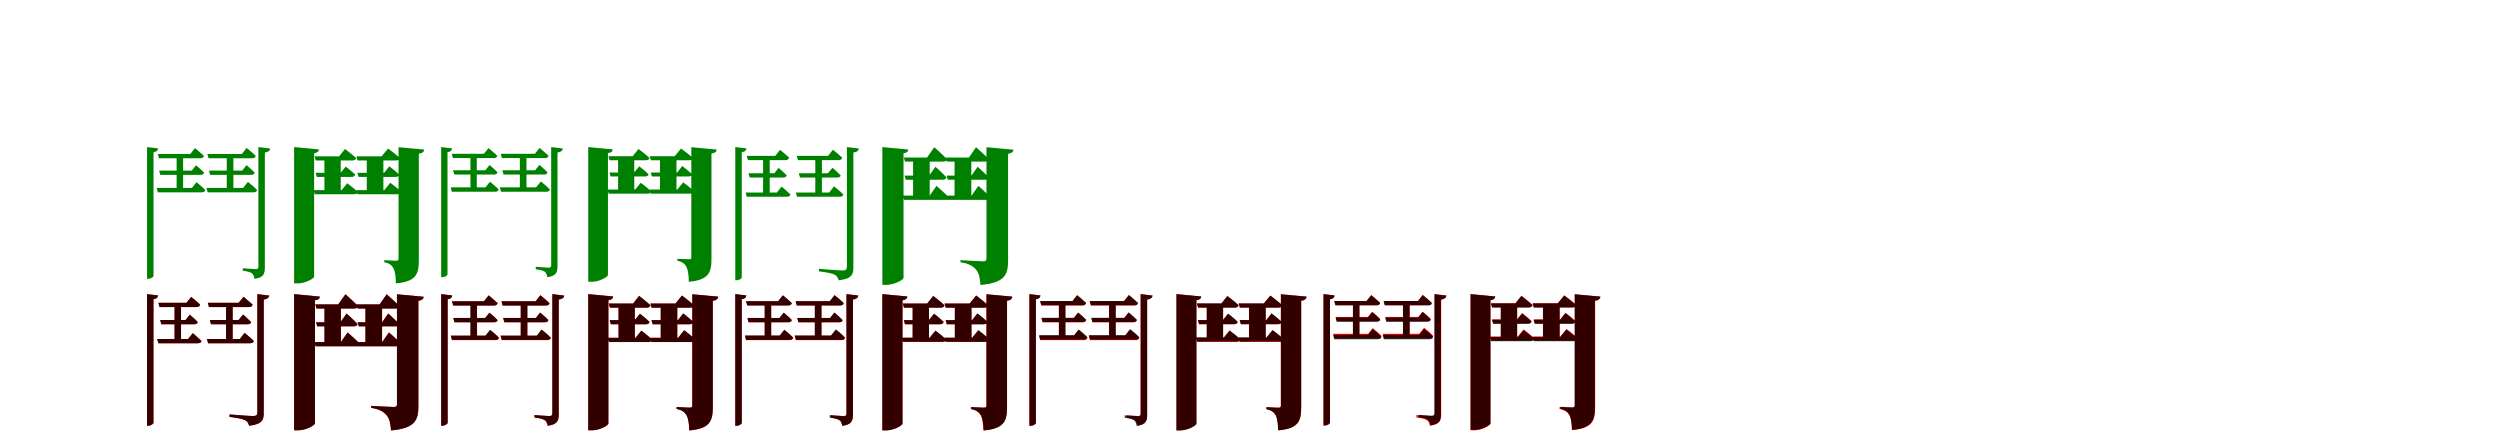 <?xml version="1.0" encoding="UTF-8"?>
<svg width="1700" height="300" xmlns="http://www.w3.org/2000/svg">
<rect width="100%" height="100%" fill="white"/>
<g fill="green" transform="translate(100 100) scale(0.1 -0.1)"><path d="M0.0 -0.0V-896.0H8.0C25.0 -896.0 44.0 -884.0 44.0 -876.0V-35.0C66.0 -32.0 73.0 -23.0 75.0 -9.0ZM73.0 -47.0 81.0 -76.0H362.0C375.0 -76.0 384.0 -71.0 387.0 -60.0C363.0 -37.0 326.0 -7.0 326.0 -7.0L294.0 -47.0ZM66.0 -278.0 73.0 -308.0H371.0C385.0 -308.0 394.0 -303.0 396.0 -292.0C373.0 -268.0 336.0 -239.0 336.0 -239.0L305.0 -278.0ZM82.0 -160.0 90.0 -189.0H363.0C376.0 -189.0 385.0 -185.0 388.0 -174.0C366.0 -151.0 333.0 -124.0 333.0 -124.0L304.0 -160.0ZM201.0 -47.0V-298.0H245.0V-47.0ZM410.0 -47.0 418.0 -76.0H715.0C729.0 -76.0 737.0 -71.0 739.0 -60.0C716.0 -37.0 677.0 -6.0 677.0 -6.0L645.0 -47.0ZM404.0 -278.0 412.0 -308.0H724.0C737.0 -308.0 746.0 -303.0 748.0 -292.0C725.0 -267.0 686.0 -237.0 686.0 -237.0L653.0 -278.0ZM421.0 -160.0 429.0 -189.0H708.0C721.0 -189.0 729.0 -185.0 732.0 -174.0C710.0 -151.0 676.0 -123.0 676.0 -123.0L647.0 -160.0ZM542.0 -47.0V-298.0H587.0V-47.0ZM757.0 0.0V-812.0C757.0 -826.0 753.0 -830.0 738.0 -830.0C724.0 -830.0 651.0 -824.0 651.0 -824.0V-841.0C682.0 -845.0 702.0 -850.0 714.0 -859.0C724.0 -867.0 729.0 -882.0 730.0 -896.0C794.0 -888.0 801.0 -861.0 801.0 -817.0V-37.0C825.0 -34.0 835.0 -24.0 838.0 -10.0Z"/></g>
<g fill="green" transform="translate(200 100) scale(0.1 -0.1)"><path d="M0.0 0.0V-927.0H26.0C76.0 -927.0 136.0 -894.0 136.0 -881.0V-42.0C160.0 -38.0 167.0 -29.0 169.0 -16.0ZM139.0 -63.0 147.0 -91.0H397.0C410.0 -91.0 419.0 -86.0 422.0 -75.0C393.0 -48.0 346.0 -13.0 346.0 -13.0L306.0 -63.0ZM133.0 -293.0 141.0 -321.0H408.0C422.0 -321.0 431.0 -316.0 433.0 -305.0C406.0 -279.0 361.0 -246.0 361.0 -246.0L323.0 -293.0ZM146.0 -175.0 154.0 -203.0H391.0C404.0 -203.0 413.0 -198.0 415.0 -187.0C391.0 -163.0 351.0 -133.0 351.0 -133.0L316.0 -175.0ZM206.0 -63.0V-304.0H317.0V-63.0ZM423.0 -63.0 431.0 -91.0H694.0C708.0 -91.0 717.0 -86.0 720.0 -75.0C689.0 -47.0 639.0 -10.0 639.0 -10.0L595.0 -63.0ZM423.0 -293.0 431.0 -321.0H705.0C718.0 -321.0 728.0 -316.0 730.0 -305.0C701.0 -278.0 654.0 -243.0 654.0 -243.0L613.0 -293.0ZM430.0 -175.0 438.0 -203.0H690.0C704.0 -203.0 713.0 -198.0 715.0 -187.0C689.0 -162.0 647.0 -131.0 647.0 -131.0L612.0 -175.0ZM494.0 -63.0V-304.0H607.0V-63.0ZM710.0 -1.0V-760.0C710.0 -769.0 706.0 -773.0 693.0 -773.0C677.0 -773.0 613.0 -769.0 613.0 -769.0V-783.0C651.0 -791.0 665.0 -805.0 677.0 -827.0C687.0 -849.0 691.0 -881.0 692.0 -927.0C830.0 -915.0 848.0 -864.0 848.0 -769.0V-45.0C873.0 -42.0 883.0 -32.0 885.0 -17.0Z"/></g>
<g fill="green" transform="translate(300 100) scale(0.1 -0.1)"><path d="M0.0 0.0V-885.0H8.0C25.0 -885.0 43.0 -873.0 43.0 -865.0V-35.0C65.0 -32.0 72.0 -23.0 74.0 -9.0ZM72.0 -46.0 80.0 -75.0H358.0C370.0 -75.0 379.0 -70.0 382.0 -59.0C359.0 -37.0 322.0 -7.0 322.0 -7.0L290.0 -46.0ZM65.0 -274.0 72.0 -304.0H367.0C380.0 -304.0 389.0 -299.0 391.0 -288.0C368.0 -265.0 332.0 -236.0 332.0 -236.0L301.0 -274.0ZM81.0 -158.0 89.0 -187.0H359.0C372.0 -187.0 380.0 -183.0 383.0 -172.0C362.0 -149.0 329.0 -122.0 329.0 -122.0L300.0 -158.0ZM199.0 -46.0V-294.0H242.0V-46.0ZM405.0 -46.0 413.0 -75.0H706.0C720.0 -75.0 728.0 -70.0 730.0 -59.0C707.0 -37.0 669.0 -6.0 669.0 -6.0L637.0 -46.0ZM399.0 -274.0 407.0 -304.0H715.0C728.0 -304.0 737.0 -299.0 739.0 -288.0C716.0 -264.0 678.0 -234.0 678.0 -234.0L645.0 -274.0ZM416.0 -158.0 424.0 -187.0H699.0C712.0 -187.0 720.0 -183.0 723.0 -172.0C701.0 -149.0 668.0 -121.0 668.0 -121.0L639.0 -158.0ZM535.0 -46.0V-294.0H580.0V-46.0ZM748.0 0.0V-802.0C748.0 -816.0 744.0 -820.0 729.0 -820.0C715.0 -820.0 643.0 -814.0 643.0 -814.0V-831.0C674.0 -835.0 694.0 -840.0 705.0 -848.0C715.0 -856.0 720.0 -871.0 721.0 -885.0C784.0 -877.0 791.0 -850.0 791.0 -807.0V-37.0C815.0 -34.0 825.0 -24.0 828.0 -10.0Z"/></g>
<g fill="green" transform="translate(400 100) scale(0.1 -0.1)"><path d="M0.0 0.0V-916.0H26.0C75.0 -916.0 134.0 -883.0 134.0 -870.0V-41.0C158.0 -38.0 165.0 -29.0 167.0 -16.0ZM137.0 -62.0 145.0 -90.0H392.0C405.0 -90.0 414.0 -85.0 417.0 -74.0C388.0 -47.0 342.0 -13.0 342.0 -13.0L302.0 -62.0ZM131.0 -289.0 139.0 -317.0H403.0C417.0 -317.0 426.0 -312.0 428.0 -301.0C401.0 -275.0 357.0 -243.0 357.0 -243.0L319.0 -289.0ZM144.0 -173.0 152.0 -200.0H386.0C399.0 -200.0 408.0 -196.0 410.0 -185.0C386.0 -161.0 347.0 -131.0 347.0 -131.0L312.0 -173.0ZM203.0 -62.0V-300.0H313.0V-62.0ZM418.0 -62.0 426.0 -90.0H685.0C699.0 -90.0 708.0 -85.0 711.0 -74.0C681.0 -46.0 631.0 -10.0 631.0 -10.0L588.0 -62.0ZM418.0 -289.0 426.0 -317.0H696.0C709.0 -317.0 719.0 -312.0 721.0 -301.0C692.0 -274.0 646.0 -240.0 646.0 -240.0L605.0 -289.0ZM425.0 -173.0 433.0 -200.0H682.0C695.0 -200.0 704.0 -196.0 706.0 -185.0C681.0 -160.0 639.0 -129.0 639.0 -129.0L605.0 -173.0ZM488.0 -62.0V-300.0H600.0V-62.0ZM701.0 -1.0V-751.0C701.0 -760.0 697.0 -763.0 685.0 -763.0C669.0 -763.0 606.0 -760.0 606.0 -760.0V-773.0C643.0 -781.0 657.0 -795.0 669.0 -817.0C679.0 -839.0 683.0 -870.0 684.0 -916.0C820.0 -904.0 838.0 -853.0 838.0 -760.0V-44.0C862.0 -41.0 872.0 -32.0 874.0 -17.0Z"/></g>
<g fill="green" transform="translate(500 100) scale(0.1 -0.1)"><path d="M0.0 0.0V-906.0H8.0C25.0 -906.0 44.0 -894.0 44.0 -886.0V-35.0C67.0 -32.0 74.0 -23.0 76.0 -9.0ZM78.0 -60.0 86.0 -89.0H340.0C354.0 -89.0 363.0 -84.0 366.0 -72.0C342.0 -49.0 304.0 -19.0 304.0 -19.0L272.0 -60.0ZM70.0 -309.0 78.0 -338.0H350.0C364.0 -338.0 373.0 -333.0 375.0 -323.0C352.0 -299.0 315.0 -269.0 315.0 -269.0L283.0 -309.0ZM90.0 -178.0 98.0 -207.0H326.0C338.0 -207.0 347.0 -203.0 350.0 -193.0C329.0 -169.0 294.0 -142.0 294.0 -142.0L266.0 -178.0ZM189.0 -60.0V-325.0H234.0V-60.0ZM418.0 -60.0 426.0 -89.0H702.0C715.0 -89.0 724.0 -84.0 727.0 -72.0C702.0 -49.0 664.0 -18.0 664.0 -18.0L631.0 -60.0ZM412.0 -309.0 420.0 -338.0H711.0C724.0 -338.0 733.0 -333.0 735.0 -323.0C711.0 -298.0 671.0 -267.0 671.0 -267.0L639.0 -309.0ZM432.0 -178.0 440.0 -207.0H692.0C706.0 -207.0 715.0 -203.0 717.0 -193.0C694.0 -169.0 661.0 -141.0 661.0 -141.0L630.0 -178.0ZM544.0 -60.0V-325.0H589.0V-60.0ZM759.0 0.0V-813.0C759.0 -832.0 752.0 -839.0 729.0 -839.0C703.0 -839.0 569.0 -828.0 569.0 -828.0V-845.0C623.0 -852.0 658.0 -859.0 676.0 -868.0C692.0 -876.0 699.0 -891.0 703.0 -906.0C795.0 -896.0 803.0 -863.0 803.0 -819.0V-37.0C828.0 -34.0 838.0 -24.0 841.0 -10.0Z"/></g>
<g fill="green" transform="translate(600 100) scale(0.1 -0.1)"><path d="M0.0 0.0V-937.0H28.0C81.0 -937.0 144.0 -903.0 144.0 -889.0V-42.0C169.0 -39.0 175.0 -29.0 177.0 -17.0ZM146.0 -71.0 154.0 -99.0H414.0C428.0 -99.0 437.0 -94.0 440.0 -83.0C408.0 -49.0 353.0 -1.0 353.0 -1.0L304.0 -71.0ZM140.0 -330.0 148.0 -359.0H426.0C439.0 -359.0 449.0 -353.0 453.0 -342.0C421.0 -310.0 368.0 -264.0 368.0 -264.0L322.0 -330.0ZM151.0 -194.0 159.0 -222.0H411.0C424.0 -222.0 433.0 -217.0 436.0 -206.0C409.0 -176.0 361.0 -134.0 361.0 -134.0L318.0 -194.0ZM209.0 -71.0V-339.0H322.0V-71.0ZM430.0 -71.0 438.0 -99.0H698.0C713.0 -99.0 722.0 -94.0 725.0 -83.0C692.0 -49.0 637.0 -1.0 637.0 -1.0L589.0 -71.0ZM424.0 -330.0 432.0 -359.0H711.0C724.0 -359.0 734.0 -353.0 737.0 -342.0C705.0 -310.0 653.0 -264.0 653.0 -264.0L607.0 -330.0ZM437.0 -194.0 445.0 -222.0H699.0C712.0 -222.0 721.0 -217.0 724.0 -206.0C695.0 -176.0 648.0 -134.0 648.0 -134.0L606.0 -194.0ZM491.0 -71.0V-339.0H605.0V-71.0ZM708.0 -1.0V-759.0C708.0 -771.0 702.0 -777.0 687.0 -777.0C659.0 -777.0 531.0 -769.0 531.0 -769.0V-783.0C592.0 -793.0 616.0 -810.0 637.0 -833.0C657.0 -857.0 664.0 -889.0 667.0 -938.0C832.0 -923.0 855.0 -870.0 855.0 -770.0V-46.0C880.0 -42.0 890.0 -33.0 892.0 -18.0Z"/></g>
<g fill="red" transform="translate(100 200) scale(0.1 -0.1)"><path d="M0.0 0.0V-895.0H8.0C25.0 -895.0 44.0 -883.0 44.0 -875.0V-35.0C66.0 -32.0 73.0 -23.0 75.0 -9.0ZM77.0 -59.0 85.0 -88.0H336.0C349.0 -88.0 358.0 -83.0 361.0 -72.0C337.0 -49.0 300.0 -19.0 300.0 -19.0L268.0 -59.0ZM69.0 -305.0 77.0 -334.0H345.0C359.0 -334.0 368.0 -329.0 370.0 -319.0C347.0 -295.0 311.0 -265.0 311.0 -265.0L279.0 -305.0ZM89.0 -176.0 97.0 -205.0H321.0C333.0 -205.0 342.0 -200.0 345.0 -190.0C324.0 -167.0 290.0 -140.0 290.0 -140.0L262.0 -176.0ZM187.0 -59.0V-320.0H231.0V-59.0ZM413.0 -59.0 421.0 -88.0H693.0C706.0 -88.0 715.0 -83.0 718.0 -72.0C693.0 -49.0 656.0 -18.0 656.0 -18.0L623.0 -59.0ZM407.0 -305.0 415.0 -334.0H702.0C715.0 -334.0 724.0 -329.0 726.0 -319.0C702.0 -294.0 663.0 -263.0 663.0 -263.0L631.0 -305.0ZM427.0 -176.0 435.0 -205.0H684.0C697.0 -205.0 706.0 -200.0 708.0 -190.0C686.0 -167.0 653.0 -139.0 653.0 -139.0L622.0 -176.0ZM537.0 -59.0V-320.0H582.0V-59.0ZM750.0 0.0V-803.0C750.0 -822.0 743.0 -829.0 720.0 -829.0C694.0 -829.0 561.0 -818.0 561.0 -818.0V-835.0C615.0 -841.0 649.0 -849.0 667.0 -858.0C683.0 -866.0 690.0 -880.0 694.0 -895.0C786.0 -885.0 794.0 -852.0 794.0 -809.0V-37.0C818.0 -34.0 828.0 -24.0 831.0 -10.0Z"/></g>
<g fill="black" opacity=".8" transform="translate(100 200) scale(0.1 -0.1)"><path d="M0.0 0.0V-895.0H8.0C25.0 -895.0 43.0 -883.0 43.0 -875.0V-35.0C66.0 -32.0 73.0 -23.0 75.0 -9.0ZM77.0 -59.0 85.0 -88.0H336.0C349.0 -88.0 358.0 -83.0 361.0 -71.0C338.0 -49.0 300.0 -19.0 300.0 -19.0L268.0 -59.0ZM69.0 -305.0 77.0 -334.0H346.0C359.0 -334.0 368.0 -329.0 370.0 -319.0C347.0 -296.0 311.0 -266.0 311.0 -266.0L279.0 -305.0ZM89.0 -176.0 97.0 -205.0H322.0C334.0 -205.0 342.0 -201.0 345.0 -191.0C325.0 -167.0 290.0 -140.0 290.0 -140.0L262.0 -176.0ZM187.0 -59.0V-321.0H231.0V-59.0ZM413.0 -59.0 421.0 -88.0H693.0C706.0 -88.0 715.0 -83.0 718.0 -71.0C693.0 -49.0 656.0 -18.0 656.0 -18.0L623.0 -59.0ZM407.0 -305.0 415.0 -334.0H702.0C715.0 -334.0 724.0 -329.0 726.0 -319.0C702.0 -295.0 663.0 -264.0 663.0 -264.0L631.0 -305.0ZM427.0 -176.0 435.0 -205.0H683.0C697.0 -205.0 706.0 -201.0 708.0 -191.0C685.0 -167.0 653.0 -139.0 653.0 -139.0L622.0 -176.0ZM537.0 -59.0V-321.0H582.0V-59.0ZM750.0 0.0V-803.0C750.0 -822.0 743.0 -829.0 720.0 -829.0C694.0 -829.0 561.0 -818.0 561.0 -818.0V-835.0C615.0 -842.0 650.0 -849.0 667.0 -857.0C683.0 -865.0 690.0 -880.0 694.0 -895.0C785.0 -885.0 793.0 -852.0 793.0 -809.0V-37.0C818.0 -34.0 828.0 -24.0 831.0 -10.0Z"/></g>
<g fill="red" transform="translate(200 200) scale(0.1 -0.1)"><path d="M0.0 0.0V-926.0H28.0C80.0 -926.0 142.0 -892.0 142.0 -878.0V-42.0C167.0 -39.0 173.0 -29.0 175.0 -17.0ZM144.0 -70.0 152.0 -98.0H409.0C423.0 -98.0 432.0 -93.0 435.0 -82.0C403.0 -49.0 349.0 -1.0 349.0 -1.0L300.0 -70.0ZM138.0 -326.0 146.0 -354.0H421.0C434.0 -354.0 444.0 -349.0 447.0 -338.0C416.0 -306.0 364.0 -260.0 364.0 -260.0L318.0 -326.0ZM149.0 -191.0 157.0 -219.0H407.0C420.0 -219.0 429.0 -214.0 432.0 -203.0C404.0 -174.0 357.0 -132.0 357.0 -132.0L315.0 -191.0ZM207.0 -70.0V-335.0H318.0V-70.0ZM425.0 -70.0 433.0 -98.0H690.0C704.0 -98.0 713.0 -93.0 716.0 -82.0C684.0 -49.0 630.0 -1.0 630.0 -1.0L581.0 -70.0ZM419.0 -326.0 427.0 -354.0H702.0C715.0 -354.0 725.0 -349.0 728.0 -338.0C697.0 -306.0 645.0 -260.0 645.0 -260.0L599.0 -326.0ZM432.0 -191.0 440.0 -219.0H690.0C703.0 -219.0 712.0 -214.0 715.0 -203.0C687.0 -174.0 640.0 -132.0 640.0 -132.0L598.0 -191.0ZM485.0 -70.0V-335.0H598.0V-70.0ZM700.0 -1.0V-750.0C700.0 -762.0 694.0 -768.0 678.0 -768.0C651.0 -768.0 523.0 -760.0 523.0 -760.0V-773.0C584.0 -784.0 608.0 -800.0 628.0 -823.0C648.0 -846.0 655.0 -879.0 659.0 -927.0C822.0 -912.0 845.0 -859.0 845.0 -761.0V-46.0C870.0 -42.0 880.0 -33.0 881.0 -18.0Z"/></g>
<g fill="black" opacity=".8" transform="translate(200 200) scale(0.1 -0.1)"><path d="M0.0 0.0V-926.0H28.0C80.0 -926.0 142.0 -892.0 142.0 -878.0V-41.0C167.0 -39.0 173.0 -29.0 175.0 -17.0ZM144.0 -70.0 152.0 -98.0H409.0C423.0 -98.0 432.0 -93.0 435.0 -82.0C403.0 -48.0 349.0 -1.0 349.0 -1.0L300.0 -70.0ZM138.0 -326.0 146.0 -355.0H421.0C434.0 -355.0 444.0 -349.0 448.0 -338.0C416.0 -306.0 364.0 -261.0 364.0 -261.0L318.0 -326.0ZM149.0 -192.0 157.0 -219.0H406.0C419.0 -219.0 428.0 -215.0 431.0 -204.0C404.0 -174.0 357.0 -132.0 357.0 -132.0L314.0 -192.0ZM206.0 -70.0V-335.0H318.0V-70.0ZM425.0 -70.0 433.0 -98.0H689.0C704.0 -98.0 713.0 -93.0 716.0 -82.0C684.0 -48.0 629.0 -1.0 629.0 -1.0L582.0 -70.0ZM419.0 -326.0 427.0 -355.0H702.0C715.0 -355.0 725.0 -349.0 728.0 -338.0C696.0 -306.0 645.0 -261.0 645.0 -261.0L599.0 -326.0ZM432.0 -192.0 440.0 -219.0H691.0C703.0 -219.0 712.0 -215.0 715.0 -204.0C687.0 -174.0 640.0 -132.0 640.0 -132.0L599.0 -192.0ZM485.0 -70.0V-335.0H598.0V-70.0ZM699.0 -1.0V-750.0C699.0 -762.0 693.0 -767.0 679.0 -767.0C651.0 -767.0 524.0 -760.0 524.0 -760.0V-773.0C584.0 -783.0 608.0 -800.0 629.0 -823.0C649.0 -847.0 656.0 -878.0 659.0 -927.0C822.0 -912.0 845.0 -859.0 845.0 -761.0V-45.0C869.0 -41.0 879.0 -33.0 881.0 -18.0Z"/></g>
<g fill="red" transform="translate(300 200) scale(0.1 -0.1)"><path d="M0.0 0.0V-895.0H8.0C25.0 -895.0 44.0 -883.0 44.0 -875.0V-35.0C66.0 -32.0 73.0 -23.0 75.0 -9.0ZM73.0 -48.0 81.0 -77.0H360.0C373.0 -77.0 382.0 -72.0 385.0 -61.0C361.0 -38.0 324.0 -8.0 324.0 -8.0L292.0 -48.0ZM66.0 -283.0 73.0 -313.0H369.0C383.0 -313.0 392.0 -308.0 394.0 -297.0C371.0 -273.0 334.0 -244.0 334.0 -244.0L303.0 -283.0ZM82.0 -163.0 90.0 -192.0H360.0C373.0 -192.0 382.0 -188.0 385.0 -177.0C363.0 -154.0 330.0 -127.0 330.0 -127.0L301.0 -163.0ZM200.0 -48.0V-304.0H244.0V-48.0ZM410.0 -48.0 418.0 -77.0H713.0C727.0 -77.0 735.0 -72.0 737.0 -61.0C714.0 -38.0 675.0 -7.0 675.0 -7.0L643.0 -48.0ZM404.0 -283.0 412.0 -313.0H722.0C735.0 -313.0 744.0 -308.0 746.0 -297.0C723.0 -272.0 684.0 -242.0 684.0 -242.0L651.0 -283.0ZM421.0 -163.0 429.0 -192.0H706.0C719.0 -192.0 727.0 -188.0 730.0 -177.0C708.0 -154.0 674.0 -126.0 674.0 -126.0L645.0 -163.0ZM541.0 -48.0V-304.0H586.0V-48.0ZM756.0 0.0V-809.0C756.0 -824.0 751.0 -829.0 734.0 -829.0C718.0 -829.0 632.0 -822.0 632.0 -822.0V-839.0C668.0 -843.0 691.0 -849.0 704.0 -858.0C716.0 -866.0 721.0 -881.0 723.0 -895.0C793.0 -886.0 800.0 -858.0 800.0 -814.0V-37.0C824.0 -34.0 834.0 -24.0 837.0 -10.0Z"/></g>
<g fill="black" opacity=".8" transform="translate(300 200) scale(0.1 -0.1)"><path d="M0.0 0.0V-895.0H8.0C25.0 -895.0 44.0 -883.0 44.0 -875.0V-35.0C66.0 -32.0 73.0 -23.0 75.0 -9.0ZM74.0 -49.0 82.0 -78.0H358.0C371.0 -78.0 380.0 -73.0 383.0 -62.0C359.0 -39.0 322.0 -9.0 322.0 -9.0L290.0 -49.0ZM66.0 -282.0 74.0 -311.0H367.0C381.0 -311.0 390.0 -306.0 392.0 -296.0C369.0 -272.0 332.0 -243.0 332.0 -243.0L301.0 -282.0ZM83.0 -162.0 91.0 -191.0H357.0C370.0 -191.0 379.0 -187.0 382.0 -176.0C360.0 -153.0 327.0 -126.0 327.0 -126.0L298.0 -162.0ZM199.0 -49.0V-301.0H243.0V-49.0ZM410.0 -49.0 418.0 -78.0H712.0C725.0 -78.0 734.0 -73.0 736.0 -62.0C712.0 -39.0 674.0 -8.0 674.0 -8.0L642.0 -49.0ZM404.0 -282.0 412.0 -311.0H721.0C734.0 -311.0 743.0 -306.0 745.0 -296.0C721.0 -271.0 682.0 -241.0 682.0 -241.0L650.0 -282.0ZM422.0 -162.0 430.0 -191.0H704.0C717.0 -191.0 725.0 -187.0 728.0 -176.0C706.0 -153.0 672.0 -125.0 672.0 -125.0L643.0 -162.0ZM541.0 -49.0V-301.0H586.0V-49.0ZM756.0 0.0V-810.0C756.0 -825.0 751.0 -829.0 735.0 -829.0C719.0 -829.0 638.0 -823.0 638.0 -823.0V-840.0C672.0 -844.0 694.0 -849.0 707.0 -858.0C718.0 -866.0 723.0 -881.0 725.0 -895.0C792.0 -887.0 799.0 -859.0 799.0 -815.0V-37.0C824.0 -34.0 834.0 -24.0 837.0 -10.0Z"/></g>
<g fill="red" transform="translate(400 200) scale(0.1 -0.1)"><path d="M0.0 0.0V-926.0H27.0C77.0 -926.0 137.0 -893.0 137.0 -879.0V-42.0C162.0 -38.0 168.0 -29.0 170.0 -16.0ZM139.0 -64.0 147.0 -92.0H397.0C410.0 -92.0 419.0 -87.0 422.0 -76.0C393.0 -49.0 346.0 -13.0 346.0 -13.0L305.0 -64.0ZM133.0 -297.0 141.0 -325.0H408.0C422.0 -325.0 431.0 -320.0 433.0 -309.0C406.0 -283.0 361.0 -249.0 361.0 -249.0L322.0 -297.0ZM146.0 -177.0 154.0 -205.0H392.0C405.0 -205.0 414.0 -200.0 416.0 -189.0C391.0 -165.0 351.0 -134.0 351.0 -134.0L316.0 -177.0ZM206.0 -64.0V-306.0H317.0V-64.0ZM423.0 -64.0 431.0 -92.0H693.0C707.0 -92.0 716.0 -87.0 719.0 -76.0C688.0 -48.0 638.0 -10.0 638.0 -10.0L593.0 -64.0ZM422.0 -297.0 430.0 -325.0H704.0C717.0 -325.0 727.0 -320.0 729.0 -309.0C700.0 -282.0 653.0 -246.0 653.0 -246.0L611.0 -297.0ZM430.0 -177.0 438.0 -205.0H689.0C703.0 -205.0 712.0 -200.0 714.0 -189.0C688.0 -164.0 646.0 -132.0 646.0 -132.0L610.0 -177.0ZM493.0 -64.0V-306.0H606.0V-64.0ZM707.0 -1.0V-758.0C707.0 -768.0 703.0 -772.0 689.0 -772.0C672.0 -772.0 602.0 -768.0 602.0 -768.0V-781.0C642.0 -790.0 658.0 -804.0 670.0 -826.0C681.0 -848.0 685.0 -881.0 687.0 -927.0C828.0 -915.0 847.0 -863.0 847.0 -768.0V-46.0C872.0 -42.0 882.0 -32.0 883.0 -17.0Z"/></g>
<g fill="black" opacity=".8" transform="translate(400 200) scale(0.1 -0.1)"><path d="M0.0 0.0V-926.0H26.0C77.0 -926.0 137.0 -893.0 137.0 -880.0V-42.0C161.0 -38.0 168.0 -29.0 170.0 -16.0ZM140.0 -64.0 148.0 -92.0H398.0C412.0 -92.0 421.0 -87.0 424.0 -76.0C394.0 -48.0 346.0 -11.0 346.0 -11.0L305.0 -64.0ZM134.0 -297.0 142.0 -326.0H410.0C423.0 -326.0 433.0 -320.0 435.0 -309.0C407.0 -283.0 361.0 -248.0 361.0 -248.0L322.0 -297.0ZM146.0 -177.0 154.0 -205.0H393.0C406.0 -205.0 415.0 -200.0 417.0 -189.0C393.0 -164.0 352.0 -133.0 352.0 -133.0L316.0 -177.0ZM206.0 -64.0V-308.0H317.0V-64.0ZM423.0 -64.0 431.0 -92.0H693.0C707.0 -92.0 716.0 -87.0 719.0 -76.0C688.0 -47.0 637.0 -9.0 637.0 -9.0L593.0 -64.0ZM422.0 -297.0 430.0 -326.0H704.0C717.0 -326.0 727.0 -320.0 729.0 -309.0C700.0 -282.0 652.0 -245.0 652.0 -245.0L611.0 -297.0ZM430.0 -177.0 438.0 -205.0H690.0C704.0 -205.0 713.0 -200.0 715.0 -189.0C688.0 -164.0 646.0 -131.0 646.0 -131.0L610.0 -177.0ZM493.0 -64.0V-308.0H605.0V-64.0ZM708.0 -1.0V-758.0C708.0 -768.0 704.0 -772.0 691.0 -772.0C673.0 -772.0 600.0 -767.0 600.0 -767.0V-781.0C641.0 -789.0 657.0 -804.0 670.0 -826.0C681.0 -848.0 686.0 -880.0 687.0 -927.0C828.0 -914.0 847.0 -863.0 847.0 -768.0V-45.0C872.0 -42.0 882.0 -32.0 884.0 -17.0Z"/></g>
<g fill="red" transform="translate(500 200) scale(0.1 -0.1)"><path d="M0.0 0.0V-895.0H8.0C25.0 -895.0 44.0 -883.0 44.0 -875.0V-35.0C66.0 -32.0 73.0 -23.0 75.0 -9.0ZM73.0 -48.0 81.0 -77.0H360.0C373.0 -77.0 382.0 -72.0 385.0 -61.0C361.0 -38.0 324.0 -8.0 324.0 -8.0L292.0 -48.0ZM66.0 -283.0 73.0 -313.0H369.0C383.0 -313.0 392.0 -308.0 394.0 -297.0C371.0 -273.0 334.0 -244.0 334.0 -244.0L303.0 -283.0ZM82.0 -163.0 90.0 -192.0H360.0C373.0 -192.0 382.0 -188.0 385.0 -177.0C363.0 -154.0 330.0 -127.0 330.0 -127.0L301.0 -163.0ZM200.0 -48.0V-304.0H244.0V-48.0ZM410.0 -48.0 418.0 -77.0H713.0C727.0 -77.0 735.0 -72.0 737.0 -61.0C714.0 -38.0 675.0 -7.0 675.0 -7.0L643.0 -48.0ZM404.0 -283.0 412.0 -313.0H722.0C735.0 -313.0 744.0 -308.0 746.0 -297.0C723.0 -272.0 684.0 -242.0 684.0 -242.0L651.0 -283.0ZM421.0 -163.0 429.0 -192.0H706.0C719.0 -192.0 727.0 -188.0 730.0 -177.0C708.0 -154.0 674.0 -126.0 674.0 -126.0L645.0 -163.0ZM541.0 -48.0V-304.0H586.0V-48.0ZM756.0 0.0V-810.0C756.0 -825.0 752.0 -829.0 737.0 -829.0C722.0 -829.0 649.0 -823.0 649.0 -823.0V-840.0C680.0 -844.0 700.0 -849.0 712.0 -858.0C722.0 -866.0 727.0 -881.0 727.0 -895.0C793.0 -887.0 800.0 -859.0 800.0 -816.0V-37.0C824.0 -34.0 834.0 -24.0 837.0 -10.0Z"/></g>
<g fill="black" opacity=".8" transform="translate(500 200) scale(0.1 -0.1)"><path d="M0.0 0.0V-896.0H8.0C25.0 -896.0 44.0 -884.0 44.0 -876.0V-35.0C66.0 -32.0 73.0 -23.0 75.0 -9.0ZM73.0 -48.0 81.0 -77.0H359.0C372.0 -77.0 381.0 -72.0 384.0 -61.0C360.0 -38.0 323.0 -8.0 323.0 -8.0L291.0 -48.0ZM66.0 -281.0 73.0 -311.0H368.0C382.0 -311.0 391.0 -306.0 393.0 -295.0C370.0 -271.0 333.0 -242.0 333.0 -242.0L302.0 -281.0ZM83.0 -162.0 91.0 -191.0H359.0C372.0 -191.0 381.0 -187.0 384.0 -176.0C362.0 -153.0 329.0 -126.0 329.0 -126.0L300.0 -162.0ZM200.0 -48.0V-300.0H244.0V-48.0ZM410.0 -48.0 418.0 -77.0H713.0C727.0 -77.0 735.0 -72.0 737.0 -61.0C714.0 -38.0 675.0 -7.0 675.0 -7.0L643.0 -48.0ZM404.0 -281.0 412.0 -311.0H722.0C735.0 -311.0 744.0 -306.0 746.0 -295.0C723.0 -270.0 684.0 -240.0 684.0 -240.0L651.0 -281.0ZM422.0 -162.0 430.0 -191.0H705.0C718.0 -191.0 727.0 -187.0 729.0 -176.0C707.0 -153.0 674.0 -125.0 674.0 -125.0L644.0 -162.0ZM541.0 -48.0V-300.0H586.0V-48.0ZM756.0 0.0V-811.0C756.0 -825.0 752.0 -830.0 736.0 -830.0C721.0 -830.0 642.0 -823.0 642.0 -823.0V-840.0C675.0 -845.0 697.0 -850.0 709.0 -859.0C720.0 -867.0 725.0 -882.0 726.0 -896.0C793.0 -888.0 800.0 -860.0 800.0 -816.0V-37.0C824.0 -34.0 834.0 -24.0 837.0 -10.0Z"/></g>
<g fill="red" transform="translate(600 200) scale(0.1 -0.1)"><path d="M0.0 0.0V-926.0H27.0C77.0 -926.0 137.0 -893.0 137.0 -879.0V-42.0C162.0 -38.0 168.0 -29.0 170.0 -16.0ZM139.0 -64.0 147.0 -92.0H397.0C410.0 -92.0 419.0 -87.0 422.0 -76.0C393.0 -49.0 346.0 -13.0 346.0 -13.0L305.0 -64.0ZM133.0 -297.0 141.0 -325.0H408.0C422.0 -325.0 431.0 -320.0 433.0 -309.0C406.0 -283.0 361.0 -249.0 361.0 -249.0L322.0 -297.0ZM146.0 -177.0 154.0 -205.0H392.0C405.0 -205.0 414.0 -200.0 416.0 -189.0C391.0 -165.0 351.0 -134.0 351.0 -134.0L316.0 -177.0ZM206.0 -64.0V-306.0H317.0V-64.0ZM423.0 -64.0 431.0 -92.0H693.0C707.0 -92.0 716.0 -87.0 719.0 -76.0C688.0 -48.0 638.0 -10.0 638.0 -10.0L593.0 -64.0ZM422.0 -297.0 430.0 -325.0H704.0C717.0 -325.0 727.0 -320.0 729.0 -309.0C700.0 -282.0 653.0 -246.0 653.0 -246.0L611.0 -297.0ZM430.0 -177.0 438.0 -205.0H689.0C703.0 -205.0 712.0 -200.0 714.0 -189.0C688.0 -164.0 646.0 -132.0 646.0 -132.0L610.0 -177.0ZM493.0 -64.0V-306.0H606.0V-64.0ZM707.0 -1.0V-758.0C707.0 -768.0 703.0 -772.0 689.0 -772.0C672.0 -772.0 602.0 -768.0 602.0 -768.0V-781.0C642.0 -790.0 658.0 -804.0 670.0 -826.0C681.0 -848.0 685.0 -881.0 687.0 -927.0C828.0 -915.0 847.0 -863.0 847.0 -768.0V-46.0C872.0 -42.0 882.0 -32.0 883.0 -17.0Z"/></g>
<g fill="black" opacity=".8" transform="translate(600 200) scale(0.1 -0.1)"><path d="M0.0 0.0V-927.0H26.0C76.0 -927.0 137.0 -894.0 137.0 -881.0V-42.0C161.0 -38.0 168.0 -29.0 170.0 -16.0ZM139.0 -64.0 147.0 -92.0H398.0C411.0 -92.0 420.0 -87.0 423.0 -76.0C394.0 -48.0 346.0 -12.0 346.0 -12.0L305.0 -64.0ZM133.0 -296.0 141.0 -324.0H409.0C423.0 -324.0 432.0 -319.0 434.0 -308.0C407.0 -282.0 361.0 -248.0 361.0 -248.0L322.0 -296.0ZM146.0 -177.0 154.0 -205.0H392.0C405.0 -205.0 414.0 -200.0 417.0 -189.0C392.0 -164.0 352.0 -133.0 352.0 -133.0L316.0 -177.0ZM206.0 -64.0V-307.0H317.0V-64.0ZM423.0 -64.0 431.0 -92.0H693.0C707.0 -92.0 716.0 -87.0 719.0 -76.0C688.0 -47.0 638.0 -9.0 638.0 -9.0L594.0 -64.0ZM423.0 -296.0 431.0 -324.0H705.0C718.0 -324.0 728.0 -319.0 730.0 -308.0C700.0 -281.0 653.0 -245.0 653.0 -245.0L611.0 -296.0ZM430.0 -177.0 438.0 -205.0H690.0C704.0 -205.0 713.0 -200.0 715.0 -189.0C689.0 -163.0 646.0 -131.0 646.0 -131.0L611.0 -177.0ZM493.0 -64.0V-307.0H606.0V-64.0ZM709.0 -1.0V-759.0C709.0 -768.0 705.0 -772.0 691.0 -772.0C674.0 -772.0 604.0 -768.0 604.0 -768.0V-782.0C644.0 -790.0 659.0 -804.0 672.0 -826.0C683.0 -849.0 687.0 -881.0 689.0 -927.0C829.0 -915.0 848.0 -863.0 848.0 -768.0V-45.0C872.0 -42.0 882.0 -32.0 884.0 -17.0Z"/></g>
<g fill="red" transform="translate(700 200) scale(0.1 -0.1)"><path d="M0.0 0.0V-895.0H8.0C25.0 -895.0 44.0 -883.0 44.0 -875.0V-35.0C66.0 -32.0 73.0 -23.0 75.0 -9.0ZM73.0 -48.0 81.0 -77.0H360.0C373.0 -77.0 382.0 -72.0 385.0 -61.0C361.0 -38.0 324.0 -8.0 324.0 -8.0L292.0 -48.0ZM66.0 -283.0 73.0 -313.0H369.0C383.0 -313.0 392.0 -308.0 394.0 -297.0C371.0 -273.0 334.0 -244.0 334.0 -244.0L303.0 -283.0ZM82.0 -163.0 90.0 -192.0H360.0C373.0 -192.0 382.0 -188.0 385.0 -177.0C363.0 -154.0 330.0 -127.0 330.0 -127.0L301.0 -163.0ZM200.0 -48.0V-304.0H244.0V-48.0ZM410.0 -48.0 418.0 -77.0H713.0C727.0 -77.0 735.0 -72.0 737.0 -61.0C714.0 -38.0 675.0 -7.0 675.0 -7.0L643.0 -48.0ZM404.0 -283.0 412.0 -313.0H722.0C735.0 -313.0 744.0 -308.0 746.0 -297.0C723.0 -272.0 684.0 -242.0 684.0 -242.0L651.0 -283.0ZM421.0 -163.0 429.0 -192.0H706.0C719.0 -192.0 727.0 -188.0 730.0 -177.0C708.0 -154.0 674.0 -126.0 674.0 -126.0L645.0 -163.0ZM541.0 -48.0V-304.0H586.0V-48.0ZM756.0 0.0V-812.0C756.0 -825.0 752.0 -829.0 739.0 -829.0C726.0 -829.0 664.0 -824.0 664.0 -824.0V-841.0C692.0 -844.0 709.0 -849.0 719.0 -858.0C728.0 -866.0 732.0 -881.0 733.0 -895.0C793.0 -887.0 800.0 -861.0 800.0 -817.0V-37.0C824.0 -34.0 834.0 -24.0 837.0 -10.0Z"/></g>
<g fill="black" opacity=".8" transform="translate(700 200) scale(0.1 -0.1)"><path d="M0.0 0.0V-896.0H8.0C25.0 -896.0 44.0 -884.0 44.0 -876.0V-35.0C66.0 -32.0 73.0 -23.0 75.0 -9.0ZM73.0 -47.0 81.0 -76.0H361.0C374.0 -76.0 383.0 -71.0 386.0 -60.0C362.0 -37.0 325.0 -7.0 325.0 -7.0L293.0 -47.0ZM66.0 -279.0 73.0 -309.0H370.0C384.0 -309.0 393.0 -304.0 395.0 -293.0C372.0 -269.0 335.0 -240.0 335.0 -240.0L304.0 -279.0ZM82.0 -161.0 90.0 -190.0H362.0C375.0 -190.0 384.0 -186.0 387.0 -175.0C365.0 -152.0 332.0 -125.0 332.0 -125.0L303.0 -161.0ZM201.0 -47.0V-299.0H245.0V-47.0ZM410.0 -47.0 418.0 -76.0H715.0C728.0 -76.0 737.0 -71.0 739.0 -60.0C715.0 -37.0 677.0 -6.0 677.0 -6.0L644.0 -47.0ZM404.0 -279.0 412.0 -309.0H724.0C737.0 -309.0 746.0 -304.0 748.0 -293.0C724.0 -268.0 685.0 -238.0 685.0 -238.0L652.0 -279.0ZM421.0 -161.0 429.0 -190.0H707.0C720.0 -190.0 728.0 -186.0 731.0 -175.0C709.0 -152.0 675.0 -124.0 675.0 -124.0L646.0 -161.0ZM542.0 -47.0V-299.0H587.0V-47.0ZM757.0 0.0V-812.0C757.0 -826.0 753.0 -830.0 738.0 -830.0C723.0 -830.0 648.0 -824.0 648.0 -824.0V-841.0C680.0 -845.0 700.0 -850.0 713.0 -859.0C723.0 -867.0 728.0 -882.0 729.0 -896.0C794.0 -888.0 801.0 -861.0 801.0 -817.0V-37.0C825.0 -34.0 835.0 -24.0 838.0 -10.0Z"/></g>
<g fill="red" transform="translate(800 200) scale(0.1 -0.1)"><path d="M0.0 0.0V-926.0H26.0C76.0 -926.0 135.0 -893.0 135.0 -880.0V-42.0C159.0 -38.0 166.0 -29.0 168.0 -16.0ZM139.0 -64.0 147.0 -92.0H397.0C410.0 -92.0 419.0 -87.0 422.0 -76.0C393.0 -49.0 346.0 -13.0 346.0 -13.0L305.0 -64.0ZM133.0 -297.0 141.0 -325.0H408.0C422.0 -325.0 431.0 -320.0 433.0 -309.0C406.0 -283.0 361.0 -249.0 361.0 -249.0L322.0 -297.0ZM146.0 -177.0 154.0 -205.0H392.0C405.0 -205.0 414.0 -200.0 416.0 -189.0C391.0 -165.0 351.0 -134.0 351.0 -134.0L316.0 -177.0ZM206.0 -64.0V-306.0H317.0V-64.0ZM423.0 -64.0 431.0 -92.0H693.0C707.0 -92.0 716.0 -87.0 719.0 -76.0C688.0 -48.0 638.0 -10.0 638.0 -10.0L593.0 -64.0ZM422.0 -297.0 430.0 -325.0H704.0C717.0 -325.0 727.0 -320.0 729.0 -309.0C700.0 -282.0 653.0 -246.0 653.0 -246.0L611.0 -297.0ZM430.0 -177.0 438.0 -205.0H689.0C703.0 -205.0 712.0 -200.0 714.0 -189.0C688.0 -164.0 646.0 -132.0 646.0 -132.0L610.0 -177.0ZM493.0 -64.0V-306.0H606.0V-64.0ZM710.0 -1.0V-759.0C710.0 -768.0 706.0 -772.0 693.0 -772.0C677.0 -772.0 614.0 -768.0 614.0 -768.0V-781.0C651.0 -790.0 666.0 -804.0 677.0 -825.0C687.0 -847.0 691.0 -880.0 692.0 -925.0C830.0 -913.0 848.0 -863.0 848.0 -768.0V-45.0C873.0 -42.0 883.0 -32.0 884.0 -17.0Z"/></g>
<g fill="black" opacity=".8" transform="translate(800 200) scale(0.1 -0.1)"><path d="M0.0 0.0V-927.0H26.0C76.0 -927.0 136.0 -894.0 136.0 -881.0V-42.0C160.0 -38.0 167.0 -29.0 169.0 -16.0ZM139.0 -63.0 147.0 -91.0H398.0C411.0 -91.0 420.0 -86.0 423.0 -75.0C394.0 -48.0 346.0 -13.0 346.0 -13.0L306.0 -63.0ZM133.0 -294.0 141.0 -322.0H409.0C423.0 -322.0 432.0 -317.0 434.0 -306.0C407.0 -280.0 361.0 -247.0 361.0 -247.0L323.0 -294.0ZM146.0 -176.0 154.0 -204.0H392.0C405.0 -204.0 414.0 -199.0 416.0 -188.0C392.0 -163.0 351.0 -133.0 351.0 -133.0L316.0 -176.0ZM206.0 -63.0V-305.0H317.0V-63.0ZM423.0 -63.0 431.0 -91.0H694.0C708.0 -91.0 717.0 -86.0 720.0 -75.0C689.0 -47.0 639.0 -10.0 639.0 -10.0L595.0 -63.0ZM423.0 -294.0 431.0 -322.0H705.0C718.0 -322.0 728.0 -317.0 730.0 -306.0C701.0 -279.0 654.0 -244.0 654.0 -244.0L613.0 -294.0ZM430.0 -176.0 438.0 -204.0H690.0C704.0 -204.0 713.0 -199.0 715.0 -188.0C689.0 -163.0 647.0 -131.0 647.0 -131.0L612.0 -176.0ZM494.0 -63.0V-305.0H607.0V-63.0ZM710.0 -1.0V-760.0C710.0 -769.0 706.0 -773.0 693.0 -773.0C676.0 -773.0 610.0 -769.0 610.0 -769.0V-783.0C649.0 -791.0 663.0 -805.0 676.0 -827.0C686.0 -849.0 690.0 -881.0 691.0 -927.0C830.0 -915.0 848.0 -864.0 848.0 -769.0V-45.0C873.0 -42.0 883.0 -32.0 885.0 -17.0Z"/></g>
<g fill="red" transform="translate(900 200) scale(0.1 -0.1)"><path d="M0.0 0.0V-895.0H8.0C25.0 -895.0 44.0 -883.0 44.0 -875.0V-35.0C66.0 -32.0 73.0 -23.0 75.0 -9.0ZM73.0 -47.0 81.0 -76.0H360.0C373.0 -76.0 382.0 -71.0 385.0 -61.0C361.0 -37.0 324.0 -7.0 324.0 -7.0L292.0 -47.0ZM66.0 -270.0 73.0 -300.0H369.0C383.0 -300.0 392.0 -295.0 394.0 -284.0C371.0 -260.0 334.0 -231.0 334.0 -231.0L303.0 -270.0ZM82.0 -155.0 90.0 -185.0H360.0C373.0 -185.0 382.0 -180.0 385.0 -169.0C363.0 -146.0 330.0 -120.0 330.0 -120.0L301.0 -155.0ZM200.0 -47.0V-285.0H244.0V-47.0ZM410.0 -47.0 418.0 -76.0H713.0C727.0 -76.0 735.0 -71.0 737.0 -61.0C714.0 -37.0 675.0 -6.0 675.0 -6.0L643.0 -47.0ZM404.0 -270.0 412.0 -300.0H722.0C735.0 -300.0 744.0 -295.0 746.0 -284.0C723.0 -259.0 684.0 -229.0 684.0 -229.0L651.0 -270.0ZM421.0 -155.0 429.0 -185.0H706.0C719.0 -185.0 727.0 -180.0 730.0 -169.0C708.0 -146.0 674.0 -119.0 674.0 -119.0L645.0 -155.0ZM541.0 -47.0V-285.0H586.0V-47.0ZM756.0 0.0V-809.0C756.0 -824.0 751.0 -829.0 734.0 -829.0C718.0 -829.0 632.0 -822.0 632.0 -822.0V-839.0C668.0 -843.0 691.0 -849.0 704.0 -858.0C716.0 -866.0 721.0 -881.0 723.0 -895.0C793.0 -886.0 800.0 -858.0 800.0 -814.0V-37.0C824.0 -34.0 834.0 -24.0 837.0 -10.0Z"/></g>
<g fill="black" opacity=".8" transform="translate(900 200) scale(0.1 -0.1)"><path d="M0.0 0.0V-892.0H8.0C25.0 -892.0 44.0 -880.0 44.0 -872.0V-35.0C66.0 -32.0 73.0 -23.0 75.0 -9.0ZM73.0 -47.0 81.0 -76.0H361.0C373.0 -76.0 382.0 -71.0 385.0 -60.0C362.0 -37.0 325.0 -7.0 325.0 -7.0L293.0 -47.0ZM66.0 -277.0 73.0 -307.0H370.0C383.0 -307.0 392.0 -302.0 394.0 -291.0C371.0 -267.0 335.0 -238.0 335.0 -238.0L304.0 -277.0ZM82.0 -159.0 90.0 -188.0H362.0C375.0 -188.0 383.0 -184.0 386.0 -173.0C365.0 -150.0 332.0 -123.0 332.0 -123.0L303.0 -159.0ZM200.0 -47.0V-297.0H244.0V-47.0ZM408.0 -47.0 416.0 -76.0H712.0C726.0 -76.0 734.0 -71.0 736.0 -60.0C713.0 -37.0 674.0 -6.0 674.0 -6.0L642.0 -47.0ZM402.0 -277.0 410.0 -307.0H721.0C734.0 -307.0 743.0 -302.0 745.0 -291.0C722.0 -266.0 683.0 -236.0 683.0 -236.0L650.0 -277.0ZM419.0 -159.0 427.0 -188.0H705.0C718.0 -188.0 726.0 -184.0 729.0 -173.0C707.0 -150.0 673.0 -122.0 673.0 -122.0L644.0 -159.0ZM540.0 -47.0V-297.0H585.0V-47.0ZM754.0 0.0V-809.0C754.0 -823.0 750.0 -827.0 735.0 -827.0C721.0 -827.0 648.0 -821.0 648.0 -821.0V-838.0C679.0 -842.0 699.0 -847.0 711.0 -855.0C721.0 -863.0 726.0 -878.0 727.0 -892.0C791.0 -884.0 798.0 -857.0 798.0 -814.0V-37.0C822.0 -34.0 832.0 -24.0 835.0 -10.0Z"/></g>
<g fill="red" transform="translate(1000 200) scale(0.1 -0.1)"><path d="M0.0 0.0V-926.0H26.0C76.0 -926.0 135.0 -893.0 135.0 -880.0V-42.0C159.0 -38.0 166.0 -29.0 168.0 -16.0ZM139.0 -62.0 147.0 -90.0H397.0C410.0 -90.0 419.0 -85.0 422.0 -74.0C393.0 -47.0 346.0 -11.0 346.0 -11.0L305.0 -62.0ZM133.0 -288.0 141.0 -316.0H408.0C422.0 -316.0 431.0 -311.0 433.0 -300.0C406.0 -274.0 361.0 -240.0 361.0 -240.0L322.0 -288.0ZM146.0 -172.0 154.0 -200.0H392.0C405.0 -200.0 414.0 -195.0 416.0 -184.0C391.0 -160.0 351.0 -129.0 351.0 -129.0L316.0 -172.0ZM206.0 -62.0V-304.0H317.0V-62.0ZM423.0 -62.0 431.0 -90.0H693.0C707.0 -90.0 716.0 -85.0 719.0 -74.0C688.0 -46.0 638.0 -8.0 638.0 -8.0L593.0 -62.0ZM422.0 -288.0 430.0 -316.0H704.0C717.0 -316.0 727.0 -311.0 729.0 -300.0C700.0 -273.0 653.0 -237.0 653.0 -237.0L611.0 -288.0ZM430.0 -172.0 438.0 -200.0H689.0C703.0 -200.0 712.0 -195.0 714.0 -184.0C688.0 -159.0 646.0 -127.0 646.0 -127.0L610.0 -172.0ZM493.0 -62.0V-304.0H606.0V-62.0ZM710.0 -1.0V-758.0C710.0 -768.0 706.0 -772.0 692.0 -772.0C675.0 -772.0 605.0 -768.0 605.0 -768.0V-781.0C646.0 -790.0 661.0 -804.0 673.0 -825.0C684.0 -847.0 688.0 -879.0 690.0 -925.0C829.0 -912.0 847.0 -862.0 847.0 -768.0V-45.0C872.0 -42.0 882.0 -32.0 884.0 -17.0Z"/></g>
<g fill="black" opacity=".8" transform="translate(1000 200) scale(0.1 -0.1)"><path d="M0.0 0.0V-923.0H26.0C76.0 -923.0 135.0 -890.0 135.0 -877.0V-42.0C159.0 -38.0 166.0 -29.0 168.0 -16.0ZM138.0 -63.0 146.0 -91.0H395.0C408.0 -91.0 417.0 -86.0 420.0 -75.0C391.0 -48.0 345.0 -13.0 345.0 -13.0L305.0 -63.0ZM132.0 -292.0 140.0 -320.0H406.0C420.0 -320.0 429.0 -315.0 431.0 -304.0C404.0 -278.0 360.0 -245.0 360.0 -245.0L322.0 -292.0ZM145.0 -174.0 153.0 -202.0H389.0C402.0 -202.0 411.0 -197.0 413.0 -186.0C389.0 -162.0 350.0 -132.0 350.0 -132.0L315.0 -174.0ZM205.0 -63.0V-303.0H316.0V-63.0ZM421.0 -63.0 429.0 -91.0H691.0C705.0 -91.0 714.0 -86.0 717.0 -75.0C686.0 -47.0 636.0 -10.0 636.0 -10.0L593.0 -63.0ZM421.0 -292.0 429.0 -320.0H702.0C715.0 -320.0 725.0 -315.0 727.0 -304.0C698.0 -277.0 651.0 -242.0 651.0 -242.0L610.0 -292.0ZM428.0 -174.0 436.0 -202.0H687.0C701.0 -202.0 710.0 -197.0 712.0 -186.0C686.0 -161.0 644.0 -130.0 644.0 -130.0L610.0 -174.0ZM492.0 -63.0V-303.0H605.0V-63.0ZM707.0 -1.0V-757.0C707.0 -766.0 703.0 -770.0 690.0 -770.0C674.0 -770.0 611.0 -766.0 611.0 -766.0V-780.0C648.0 -788.0 662.0 -802.0 674.0 -824.0C684.0 -846.0 688.0 -877.0 689.0 -923.0C827.0 -911.0 845.0 -860.0 845.0 -766.0V-45.0C869.0 -42.0 879.0 -32.0 881.0 -17.0Z"/></g>
</svg>
